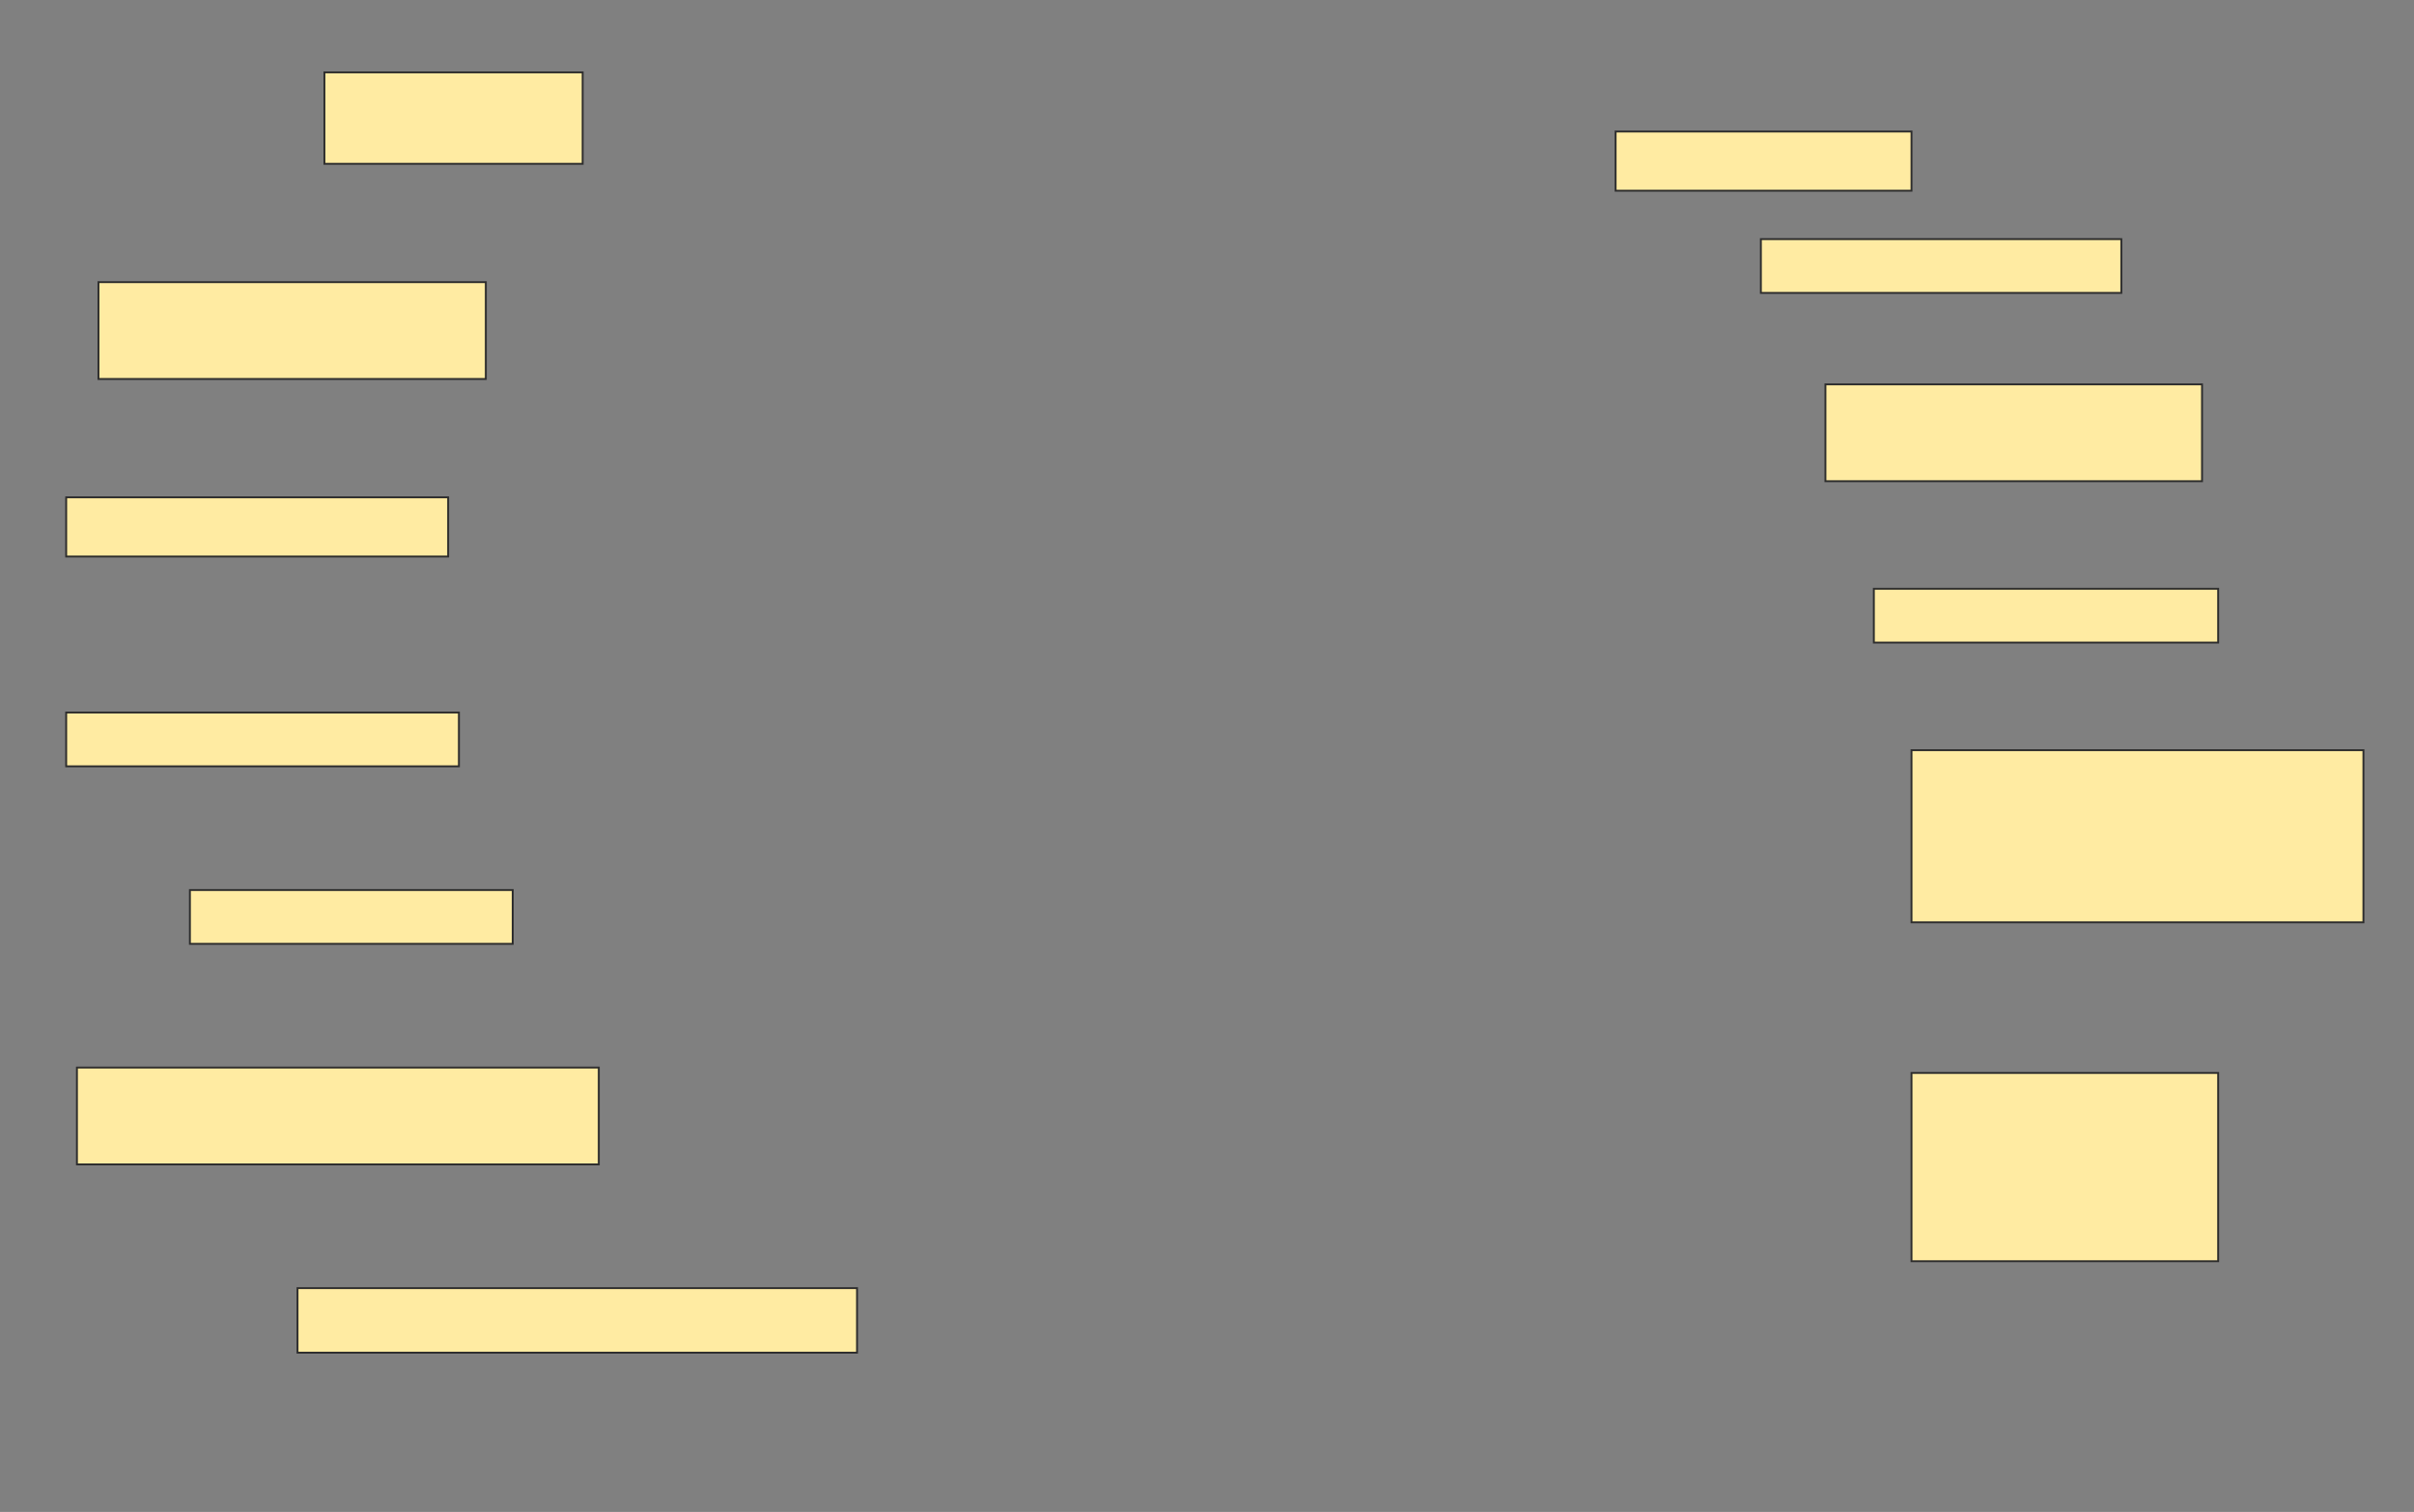 <svg height="803" width="1282" xmlns="http://www.w3.org/2000/svg">
 <rect width="100%" height="100%" fill="#808080" stroke="none"/>
 <!-- Created with Image Occlusion Enhanced -->
 <g>
  <title>Labels</title>
 </g>
 <g>
  <title>Masks</title>
  <rect fill="#FFEBA2" height="48.571" id="24042003b4384ef8a4dad1caf5d6b88c-ao-1" stroke="#2D2D2D" width="137.143" x="172.286" y="38.429"/>
  <rect fill="#FFEBA2" height="31.429" id="24042003b4384ef8a4dad1caf5d6b88c-ao-2" stroke="#2D2D2D" width="157.143" x="858" y="69.857"/>
  <rect fill="#FFEBA2" height="28.571" id="24042003b4384ef8a4dad1caf5d6b88c-ao-3" stroke="#2D2D2D" width="191.429" x="935.143" y="127"/>
  <rect fill="#FFEBA2" height="51.429" id="24042003b4384ef8a4dad1caf5d6b88c-ao-4" stroke="#2D2D2D" width="205.714" x="52.286" y="149.857"/>
  <rect fill="#FFEBA2" height="51.429" id="24042003b4384ef8a4dad1caf5d6b88c-ao-5" stroke="#2D2D2D" width="200" x="969.429" y="204.143"/>
  <rect fill="#FFEBA2" height="31.429" id="24042003b4384ef8a4dad1caf5d6b88c-ao-6" stroke="#2D2D2D" width="202.857" x="35.143" y="264.143"/>
  <rect fill="#FFEBA2" height="28.571" id="24042003b4384ef8a4dad1caf5d6b88c-ao-7" stroke="#2D2D2D" width="182.857" x="995.143" y="312.714"/>
  
  <rect fill="#FFEBA2" height="28.571" id="24042003b4384ef8a4dad1caf5d6b88c-ao-9" stroke="#2D2D2D" width="208.571" x="35.143" y="378.429"/>
  <rect fill="#FFEBA2" height="91.429" id="24042003b4384ef8a4dad1caf5d6b88c-ao-10" stroke="#2D2D2D" width="240" x="1015.143" y="398.429"/>
  <rect fill="#FFEBA2" height="28.571" id="24042003b4384ef8a4dad1caf5d6b88c-ao-11" stroke="#2D2D2D" width="171.429" x="100.857" y="472.714"/>
  <rect fill="#FFEBA2" height="51.429" id="24042003b4384ef8a4dad1caf5d6b88c-ao-12" stroke="#2D2D2D" width="277.143" x="40.857" y="567"/>
  <rect fill="#FFEBA2" height="100" id="24042003b4384ef8a4dad1caf5d6b88c-ao-13" stroke="#2D2D2D" width="162.857" x="1015.143" y="569.857"/>
  <rect fill="#FFEBA2" height="34.286" id="24042003b4384ef8a4dad1caf5d6b88c-ao-14" stroke="#2D2D2D" width="297.143" x="158" y="684.143"/>
 </g>
</svg>